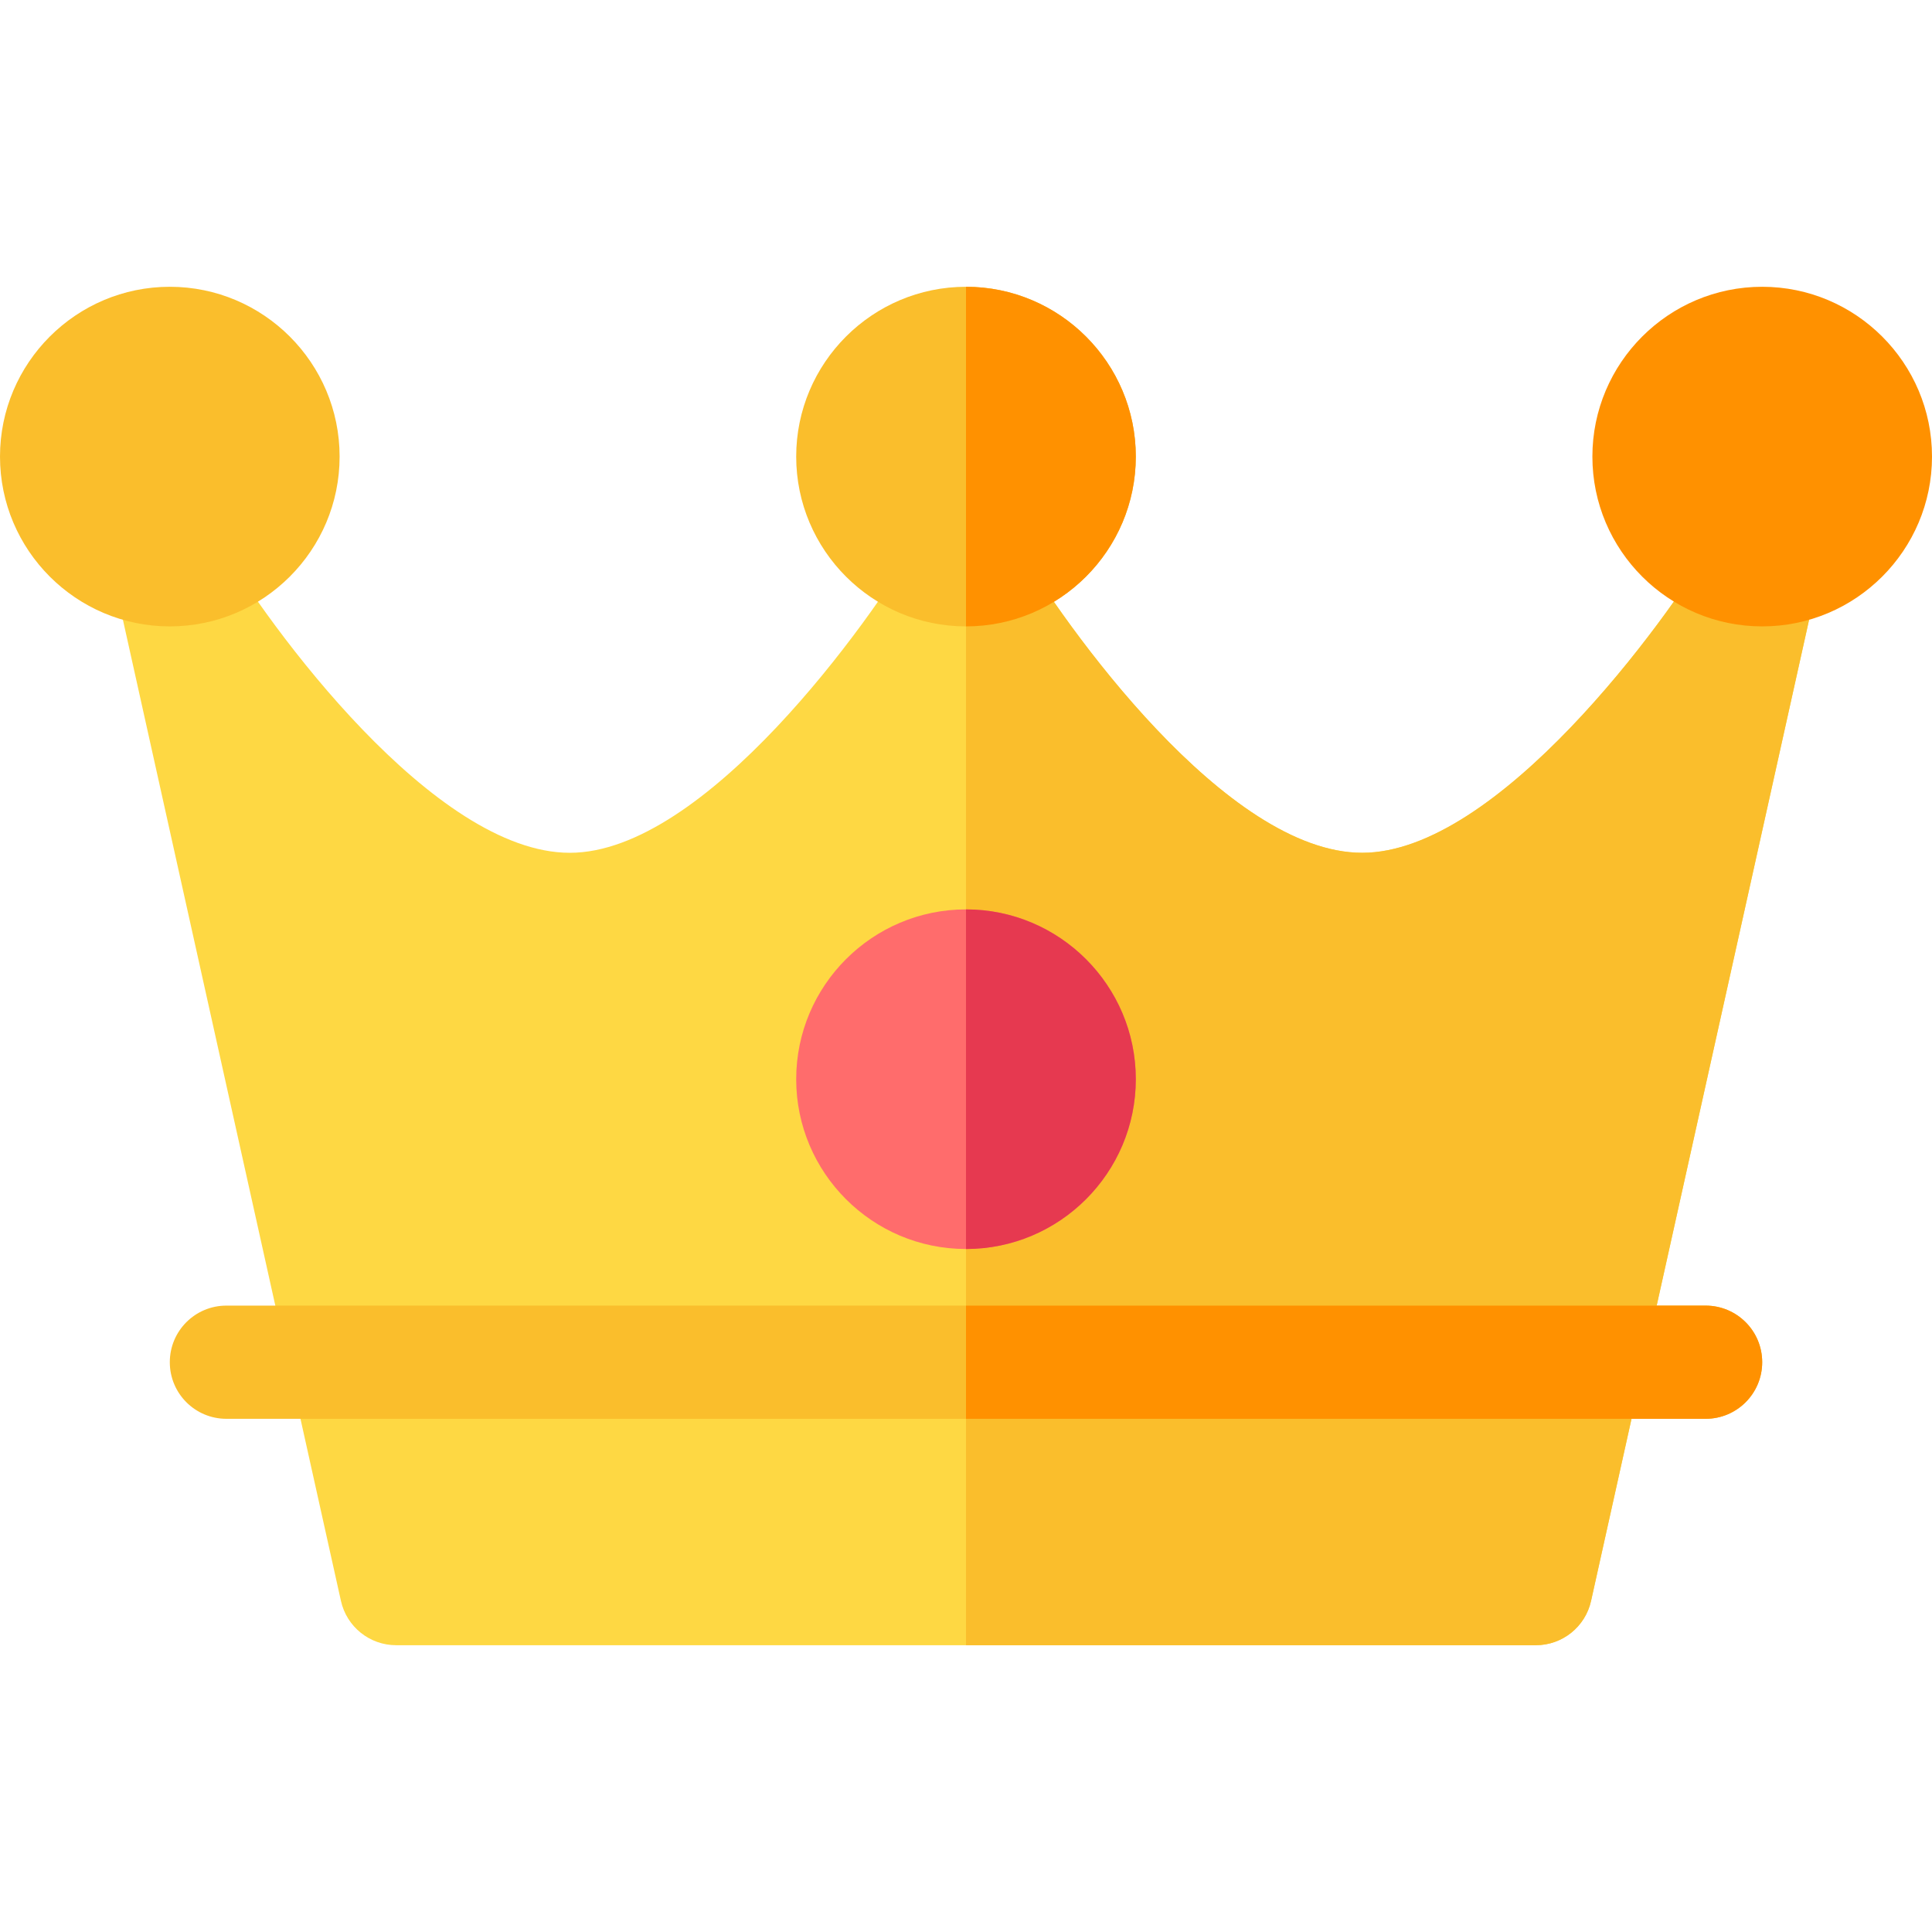 <svg id="Capa_1" enable-background="new 0 0 512 512" height="512" viewBox="0 0 512 512" width="512" xmlns="http://www.w3.org/2000/svg"><g><g><path d="m407 436h-302c-7.031 0-13.125-4.878-14.648-11.748l-60-270c-1.611-7.207 2.285-14.517 9.17-17.212 6.797-2.681 14.707-.015 18.428 6.401 13.446 22.955 57.161 82.559 93.05 82.559 35.83 0 79.541-61.143 92.051-82.559 2.666-4.6 7.617-7.441 12.949-7.441 5.332 0 10.254 2.842 12.949 7.441 13.447 22.955 56.162 82.559 92.051 82.559 35.83 0 80.541-61.143 93.051-82.559 3.721-6.416 11.602-9.082 18.428-6.401 6.885 2.695 10.781 10.005 9.17 17.212l-60 270c-1.524 6.87-7.618 11.748-14.649 11.748z" fill="#fed843"/></g><path d="m407 436c7.031 0 13.125-4.878 14.648-11.748l60-270c1.611-7.207-2.285-14.517-9.17-17.212-6.826-2.681-14.707-.015-18.428 6.401-12.509 21.416-57.22 82.559-93.05 82.559-35.889 0-78.604-59.604-92.051-82.559-2.695-4.6-7.617-7.441-12.949-7.441v300z" fill="#fabe2c"/><g id="Crown_2_"><g><path d="m256 331c-24.814 0-45-20.186-45-45s20.186-45 45-45 45 20.186 45 45-20.186 45-45 45z" fill="#ff6c6c"/></g><g><path d="m452 376h-392c-8.291 0-15-6.709-15-15s6.709-15 15-15h392c8.291 0 15 6.709 15 15s-6.709 15-15 15z" fill="#fabe2c"/></g></g><g><path d="m256 166c-24.814 0-45-20.186-45-45s20.186-45 45-45 45 20.186 45 45-20.186 45-45 45z" fill="#fabe2c"/></g><path d="m256 376h196c8.291 0 15-6.709 15-15s-6.709-15-15-15h-196z" fill="#ff9100"/><path d="m301 121c0-24.814-20.186-45-45-45v90c24.814 0 45-20.186 45-45z" fill="#ff9100"/><path d="m301 286c0-24.814-20.186-45-45-45v90c24.814 0 45-20.186 45-45z" fill="#e63950"/><g><path d="m45 166c-24.814 0-45-20.186-45-45s20.186-45 45-45 45 20.186 45 45-20.186 45-45 45z" fill="#fabe2c"/></g><g><g><path d="m467 166c-24.814 0-45-20.186-45-45s20.186-45 45-45 45 20.186 45 45-20.186 45-45 45z" fill="#ff9100"/></g></g></g></svg>